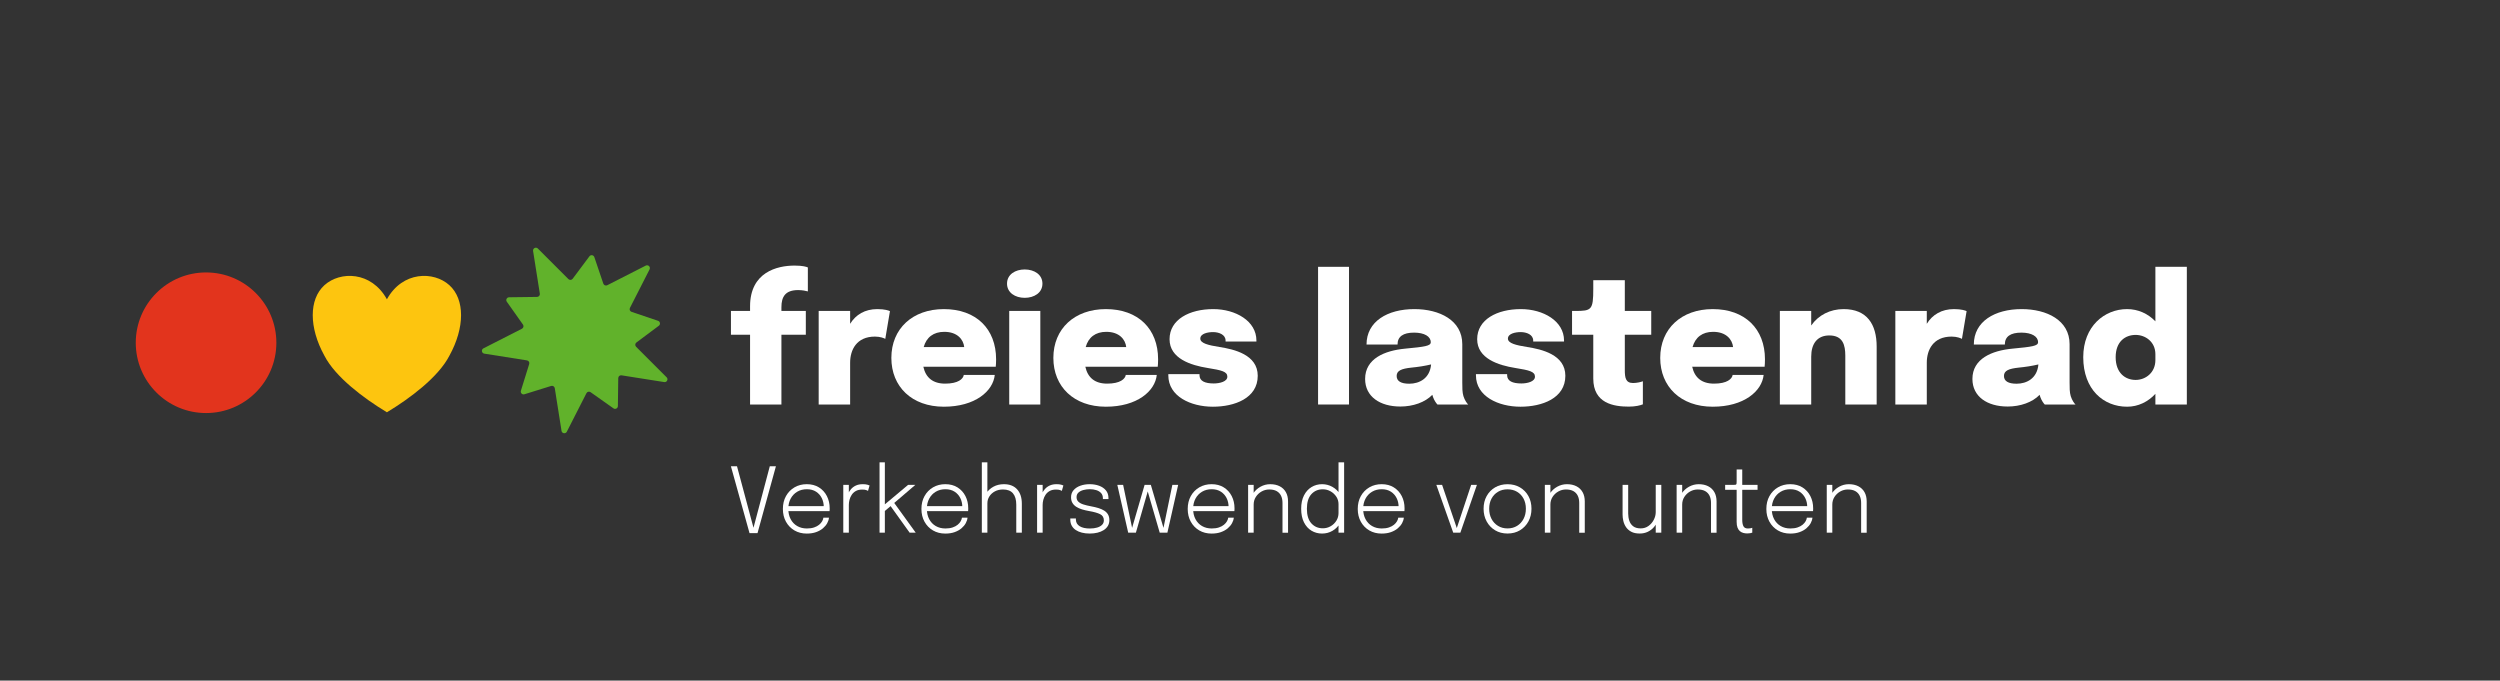 <?xml version="1.0" encoding="UTF-8" standalone="no"?><!DOCTYPE svg PUBLIC "-//W3C//DTD SVG 1.1//EN" "http://www.w3.org/Graphics/SVG/1.1/DTD/svg11.dtd"><svg width="100%" height="100%" viewBox="0 0 1146 312" version="1.1" xmlns="http://www.w3.org/2000/svg" xmlns:xlink="http://www.w3.org/1999/xlink" xml:space="preserve" xmlns:serif="http://www.serif.com/" style="fill-rule:evenodd;clip-rule:evenodd;stroke-linejoin:round;stroke-miterlimit:2;"><rect x="0" y="0" width="1146" height="312" fill="#333333" stroke="none"/><rect id="freieslastenrad---quer---mit-unterzeile----negativ" serif:id="freieslastenrad - quer - mit unterzeile  - negativ" x="0.18" y="0.168" width="1145.53" height="311.811" style="fill:none;"/><path d="M343.828,185.427l14.375,0l0,-31.982l11.186,0l-0,-10.903l-11.186,0l0,-1.736c0,-4.765 1.777,-7.834 7.673,-7.834c1.898,-0 3.796,0.404 4.442,0.606l-0,-10.984c-0.646,-0.283 -2.262,-0.848 -6.098,-0.848c-7.955,-0 -20.392,2.988 -20.392,18.696l-0,2.1l-8.763,0l-0,10.903l8.763,0l-0,31.982Z" style="fill:#fff;fill-rule:nonzero;"/><path d="M375.285,185.427l14.416,0l-0,-19.181c-0,-5.774 2.867,-11.953 11.387,-11.953c2.504,0 4.24,0.767 4.725,1.05l2.14,-12.72c-0.484,-0.242 -2.302,-0.929 -5.774,-0.929c-5.694,0 -9.894,2.544 -12.478,6.744l-0,-5.896l-14.416,0l-0,42.885Z" style="fill:#fff;fill-rule:nonzero;"/><path d="M456.007,171.859l-14.214,0c-0.243,1.817 -2.544,3.998 -8.521,3.998c-5.694,-0 -8.924,-2.786 -10.014,-7.753l33.193,-0c0.081,-0.646 0.162,-1.939 0.162,-3.392c-0,-13.972 -9.167,-23.018 -23.947,-23.018c-14.335,0 -24.067,8.965 -24.067,22.372c0,13.164 9.369,22.371 24.067,22.371c14.295,-0 22.574,-7.107 23.341,-14.578Zm-23.139,-19.746c6.017,-0 8.763,3.553 9.127,6.986l-18.576,-0c1.252,-4.483 4.482,-6.986 9.449,-6.986Z" style="fill:#fff;fill-rule:nonzero;"/><path d="M469.736,136.525c4.321,0 8.117,-2.301 8.117,-6.501c0,-4.2 -3.796,-6.501 -8.117,-6.501c-4.361,-0 -8.116,2.301 -8.116,6.501c-0,4.159 3.755,6.501 8.116,6.501Zm-7.107,48.902l14.255,0l-0,-42.885l-14.255,0l0,42.885Z" style="fill:#fff;fill-rule:nonzero;"/><path d="M530.268,171.859l-14.214,0c-0.242,1.817 -2.544,3.998 -8.521,3.998c-5.693,-0 -8.924,-2.786 -10.014,-7.753l33.193,-0c0.081,-0.646 0.162,-1.939 0.162,-3.392c-0,-13.972 -9.167,-23.018 -23.946,-23.018c-14.336,0 -24.068,8.965 -24.068,22.372c0,13.164 9.369,22.371 24.068,22.371c14.295,-0 22.573,-7.107 23.34,-14.578Zm-23.138,-19.746c6.016,-0 8.762,3.553 9.126,6.986l-18.576,-0c1.252,-4.483 4.483,-6.986 9.45,-6.986Z" style="fill:#fff;fill-rule:nonzero;"/><path d="M555.991,186.437c9.853,-0 20.554,-3.836 20.554,-14.174c-0,-9.732 -10.903,-12.155 -17.566,-13.205c-5.088,-0.807 -8.763,-1.696 -8.763,-3.836c0,-2.342 3.514,-2.988 5.856,-2.988c2.705,-0 5.734,1.171 5.734,3.876l-0,0.445l14.133,-0l0,-0.485c0,-8.884 -9.489,-14.376 -19.787,-14.376c-10.862,0 -20.029,4.725 -20.029,13.811c0,8.884 9.813,11.953 17.405,13.164c6.501,1.05 9.085,1.656 9.085,3.998c0,2.261 -3.513,3.109 -6.218,3.109c-4.038,0 -6.542,-1.09 -6.542,-3.796l-0,-0.484l-14.295,-0l-0,0.565c-0,9.651 10.297,14.376 20.433,14.376Z" style="fill:#fff;fill-rule:nonzero;"/><rect x="604.206" y="122.311" width="14.174" height="63.116" style="fill:#fff;fill-rule:nonzero;"/><path d="M641.882,186.356c5.896,-0 11.387,-1.938 14.699,-5.371c0.08,0.364 0.202,0.687 0.323,1.05c0.565,1.615 1.575,2.948 2.019,3.392l14.093,0c-0.525,-0.484 -1.575,-1.898 -2.181,-3.836c-0.525,-1.736 -0.525,-3.917 -0.525,-6.219l0,-17.606c0,-10.943 -10.418,-16.072 -21.967,-16.072c-12.316,0 -21.927,5.654 -21.927,16.234l14.214,-0c0,-3.635 2.544,-5.452 7.592,-5.452c4.724,0 7.632,1.777 7.632,4.361l-0,0.081c-0,1.656 -2.706,2.059 -11.751,2.907c-9.409,0.889 -18.333,4.604 -18.333,13.892c-0,8.076 6.784,12.639 16.112,12.639Zm4.119,-10.459c-3.756,0 -5.775,-1.171 -5.775,-3.553c0,-2.464 2.221,-3.352 6.825,-3.837c2.948,-0.282 6.138,-0.767 8.964,-1.453c-0.565,6.42 -5.37,8.843 -10.014,8.843Z" style="fill:#fff;fill-rule:nonzero;"/><path d="M697.002,186.437c9.853,-0 20.554,-3.836 20.554,-14.174c0,-9.732 -10.903,-12.155 -17.565,-13.205c-5.088,-0.807 -8.763,-1.696 -8.763,-3.836c-0,-2.342 3.513,-2.988 5.855,-2.988c2.706,-0 5.734,1.171 5.734,3.876l0,0.445l14.134,-0l-0,-0.485c-0,-8.884 -9.49,-14.376 -19.787,-14.376c-10.863,0 -20.029,4.725 -20.029,13.811c-0,8.884 9.812,11.953 17.404,13.164c6.501,1.05 9.086,1.656 9.086,3.998c-0,2.261 -3.513,3.109 -6.219,3.109c-4.038,0 -6.542,-1.09 -6.542,-3.796l0,-0.484l-14.295,-0l0,0.565c0,9.651 10.298,14.376 20.433,14.376Z" style="fill:#fff;fill-rule:nonzero;"/><path d="M746.712,186.396c2.948,0 5.209,-0.565 6.38,-1.05l-0,-10.579c-0.808,0.323 -2.665,0.807 -4.523,0.807c-3.392,0 -3.755,-2.503 -3.755,-5.936l-0,-16.193l12.114,0l0,-10.903l-12.114,0l-0,-14.093l-14.457,0l0,3.958c0,9.651 -0.767,10.135 -8.237,10.135l-1.495,0l0,10.903l9.732,0l0,20.07c0,11.428 9.369,12.881 16.355,12.881Z" style="fill:#fff;fill-rule:nonzero;"/><path d="M808.455,171.859l-14.214,0c-0.243,1.817 -2.545,3.998 -8.521,3.998c-5.694,-0 -8.924,-2.786 -10.015,-7.753l33.194,-0c0.081,-0.646 0.161,-1.939 0.161,-3.392c0,-13.972 -9.166,-23.018 -23.946,-23.018c-14.335,0 -24.067,8.965 -24.067,22.372c0,13.164 9.369,22.371 24.067,22.371c14.295,-0 22.573,-7.107 23.341,-14.578Zm-23.139,-19.746c6.017,-0 8.763,3.553 9.126,6.986l-18.575,-0c1.252,-4.483 4.482,-6.986 9.449,-6.986Z" style="fill:#fff;fill-rule:nonzero;"/><path d="M815.885,185.427l14.376,0l-0,-21.967c-0,-5.896 2.786,-9.692 8.278,-9.692c6.259,0 7.349,4.442 7.349,9.288l0,22.371l14.376,0l-0,-26.571c-0,-10.135 -4.402,-17.162 -15.143,-17.162c-6.219,0 -11.59,2.787 -14.86,7.511l-0,-6.663l-14.376,0l-0,42.885Z" style="fill:#fff;fill-rule:nonzero;"/><path d="M868.825,185.427l14.416,0l-0,-19.181c-0,-5.774 2.867,-11.953 11.387,-11.953c2.504,0 4.24,0.767 4.725,1.05l2.14,-12.72c-0.484,-0.242 -2.302,-0.929 -5.774,-0.929c-5.694,0 -9.894,2.544 -12.478,6.744l-0,-5.896l-14.416,0l-0,42.885Z" style="fill:#fff;fill-rule:nonzero;"/><path d="M920.271,186.356c5.895,-0 11.387,-1.938 14.698,-5.371c0.081,0.364 0.202,0.687 0.323,1.05c0.566,1.615 1.575,2.948 2.019,3.392l14.093,0c-0.524,-0.484 -1.574,-1.898 -2.18,-3.836c-0.525,-1.736 -0.525,-3.917 -0.525,-6.219l-0,-17.606c-0,-10.943 -10.418,-16.072 -21.967,-16.072c-12.317,0 -21.928,5.654 -21.928,16.234l14.215,-0c-0,-3.635 2.544,-5.452 7.591,-5.452c4.725,0 7.632,1.777 7.632,4.361l0,0.081c0,1.656 -2.705,2.059 -11.751,2.907c-9.408,0.889 -18.333,4.604 -18.333,13.892c0,8.076 6.784,12.639 16.113,12.639Zm4.118,-10.459c-3.755,0 -5.774,-1.171 -5.774,-3.553c-0,-2.464 2.221,-3.352 6.824,-3.837c2.948,-0.282 6.138,-0.767 8.965,-1.453c-0.565,6.42 -5.371,8.843 -10.015,8.843Z" style="fill:#fff;fill-rule:nonzero;"/><path d="M975.068,186.437c5.088,-0 9.611,-2.262 12.962,-5.896l0,4.886l14.416,0l0,-63.116l-14.416,0l0,24.996c-3.351,-3.513 -7.914,-5.613 -12.962,-5.613c-10.378,0 -20.11,7.875 -20.11,22.048c0,14.901 9.368,22.695 20.11,22.695Zm3.917,-12.276c-4.765,-0 -9.167,-3.19 -9.167,-10.419c0,-7.187 4.402,-10.216 9.167,-10.216c4.442,-0 9.045,3.15 9.045,8.843l0,2.706c0,5.734 -4.482,9.086 -9.045,9.086Z" style="fill:#fff;fill-rule:nonzero;"/><g><path d="M126.685,157.114c0,-17.798 -14.428,-32.227 -32.226,-32.227c-17.797,0 -32.225,14.429 -32.225,32.227c-0,17.798 14.428,32.226 32.225,32.226c17.798,0 32.226,-14.428 32.226,-32.226" style="fill:#e2341d;"/><path d="M177.356,137.195c7.156,-12.949 21.47,-12.949 28.627,-6.474c7.157,6.474 7.157,19.423 -0,32.372c-5.01,9.711 -17.892,19.423 -28.627,25.898c-10.736,-6.475 -23.618,-16.187 -28.627,-25.898c-7.157,-12.949 -7.157,-25.898 -0,-32.372c7.156,-6.475 21.47,-6.475 28.627,6.474Z" style="fill:#fdc50f;"/><path d="M297.764,123.485l-8.999,17.653c-0.357,0.701 -0.009,1.556 0.736,1.809l12.154,4.117c0.984,0.333 1.191,1.636 0.357,2.258l-10.29,7.681c-0.632,0.47 -0.697,1.391 -0.141,1.947l14.003,14.004c0.885,0.884 0.121,2.383 -1.113,2.187l-19.568,-3.091c-0.777,-0.123 -1.483,0.471 -1.494,1.258l-0.168,12.838c-0.013,1.039 -1.188,1.637 -2.037,1.037l-10.478,-7.409c-0.641,-0.455 -1.538,-0.234 -1.896,0.468l-8.998,17.655c-0.569,1.113 -2.231,0.849 -2.426,-0.387l-3.092,-19.561c-0.123,-0.777 -0.907,-1.266 -1.658,-1.032l-12.259,3.814c-0.993,0.309 -1.926,-0.623 -1.617,-1.617l3.814,-12.256c0.234,-0.752 -0.253,-1.537 -1.03,-1.659l-19.563,-3.093c-1.235,-0.194 -1.5,-1.858 -0.386,-2.425l17.656,-9c0.7,-0.357 0.921,-1.253 0.466,-1.896l-7.407,-10.478c-0.601,-0.849 -0.003,-2.024 1.037,-2.037l12.838,-0.168c0.785,-0.009 1.38,-0.716 1.258,-1.493l-3.093,-19.566c-0.195,-1.236 1.305,-1.999 2.188,-1.114l14.003,14.002c0.558,0.557 1.478,0.49 1.949,-0.14l7.679,-10.292c0.624,-0.833 1.925,-0.626 2.259,0.359l4.117,12.153c0.253,0.745 1.109,1.093 1.811,0.735l17.65,-8.997c1.116,-0.569 2.305,0.622 1.738,1.736" style="fill:#61b22b;"/></g><path d="M343.581,244.389l-8.534,-30.654l2.795,0l7.673,28.617l-0.227,-0l7.585,-28.617l2.807,0l-8.437,30.654l-3.662,0Z" style="fill:#fff;fill-rule:nonzero;"/><path d="M360.353,234.293l0,-2.285l17.757,-0l-0.503,0.702l0,-0.413c0,-1.422 -0.301,-2.744 -0.905,-3.964c-0.603,-1.221 -1.481,-2.204 -2.632,-2.949c-1.152,-0.746 -2.553,-1.119 -4.205,-1.119c-1.67,0 -3.146,0.382 -4.426,1.146c-1.28,0.764 -2.28,1.818 -3,3.163c-0.721,1.344 -1.081,2.899 -1.081,4.666c0,1.798 0.356,3.374 1.067,4.728c0.711,1.353 1.708,2.406 2.99,3.159c1.283,0.752 2.773,1.128 4.47,1.128c1.262,0 2.357,-0.157 3.286,-0.471c0.93,-0.314 1.699,-0.725 2.31,-1.232c0.61,-0.507 1.076,-1.046 1.397,-1.617c0.321,-0.571 0.509,-1.114 0.564,-1.628l2.553,0c-0.064,0.812 -0.326,1.644 -0.788,2.495c-0.461,0.851 -1.114,1.639 -1.961,2.364c-0.847,0.725 -1.89,1.311 -3.132,1.759c-1.241,0.447 -2.673,0.671 -4.298,0.671c-2.124,-0 -4.007,-0.481 -5.65,-1.442c-1.642,-0.962 -2.935,-2.292 -3.878,-3.992c-0.943,-1.7 -1.414,-3.656 -1.414,-5.867c-0,-2.23 0.473,-4.195 1.421,-5.895c0.947,-1.7 2.247,-3.033 3.899,-3.998c1.651,-0.966 3.533,-1.449 5.643,-1.449c2.143,-0 3.999,0.49 5.568,1.469c1.569,0.98 2.781,2.305 3.637,3.975c0.856,1.67 1.284,3.542 1.284,5.616c-0,0.179 -0.005,0.408 -0.014,0.688c-0.009,0.28 -0.023,0.477 -0.041,0.592l-19.918,-0Z" style="fill:#fff;fill-rule:nonzero;"/><path d="M386.561,244.189l-0,-21.926l2.547,-0l-0,6.455l-0.902,-0.275c0.087,-0.689 0.29,-1.41 0.609,-2.165c0.319,-0.754 0.767,-1.46 1.346,-2.116c0.578,-0.656 1.306,-1.188 2.185,-1.597c0.878,-0.408 1.921,-0.612 3.128,-0.612c0.876,-0 1.584,0.076 2.123,0.227c0.539,0.151 0.877,0.271 1.015,0.358l-0.702,2.478c-0.138,-0.097 -0.419,-0.221 -0.843,-0.372c-0.425,-0.151 -1.038,-0.227 -1.841,-0.227c-1.156,-0 -2.127,0.222 -2.911,0.667c-0.785,0.445 -1.412,1.025 -1.883,1.738c-0.47,0.714 -0.808,1.475 -1.015,2.285c-0.206,0.81 -0.309,1.584 -0.309,2.323l-0,12.759l-2.547,0Z" style="fill:#fff;fill-rule:nonzero;"/><path d="M403.182,244.189l-0,-32.27l2.436,-0l-0,20.213l-0.736,-0.317l11.39,-9.552l3.324,-0l-10.668,9.139l0.627,-1.356l10.22,14.143l-2.794,0l-9.14,-12.759l0.661,0.365l-3.311,2.794l0.427,-1.28l-0,10.88l-2.436,0Z" style="fill:#fff;fill-rule:nonzero;"/><path d="M423.863,234.293l-0,-2.285l17.756,-0l-0.502,0.702l-0,-0.413c-0,-1.422 -0.302,-2.744 -0.905,-3.964c-0.604,-1.221 -1.481,-2.204 -2.633,-2.949c-1.151,-0.746 -2.553,-1.119 -4.205,-1.119c-1.67,0 -3.145,0.382 -4.425,1.146c-1.28,0.764 -2.281,1.818 -3.001,3.163c-0.72,1.344 -1.08,2.899 -1.08,4.666c-0,1.798 0.355,3.374 1.066,4.728c0.712,1.353 1.708,2.406 2.991,3.159c1.282,0.752 2.772,1.128 4.47,1.128c1.261,0 2.357,-0.157 3.286,-0.471c0.929,-0.314 1.699,-0.725 2.309,-1.232c0.61,-0.507 1.076,-1.046 1.397,-1.617c0.321,-0.571 0.509,-1.114 0.565,-1.628l2.553,0c-0.064,0.812 -0.327,1.644 -0.788,2.495c-0.461,0.851 -1.115,1.639 -1.962,2.364c-0.846,0.725 -1.89,1.311 -3.131,1.759c-1.241,0.447 -2.674,0.671 -4.298,0.671c-2.124,-0 -4.008,-0.481 -5.65,-1.442c-1.643,-0.962 -2.936,-2.292 -3.879,-3.992c-0.943,-1.7 -1.414,-3.656 -1.414,-5.867c0,-2.23 0.474,-4.195 1.421,-5.895c0.948,-1.7 2.247,-3.033 3.899,-3.998c1.652,-0.966 3.533,-1.449 5.643,-1.449c2.143,-0 3.999,0.49 5.568,1.469c1.569,0.98 2.782,2.305 3.638,3.975c0.855,1.67 1.283,3.542 1.283,5.616c-0,0.179 -0.005,0.408 -0.014,0.688c-0.009,0.28 -0.023,0.477 -0.041,0.592l-19.917,-0Z" style="fill:#fff;fill-rule:nonzero;"/><path d="M465.858,244.189l0,-12.842c0,-2.248 -0.498,-3.972 -1.493,-5.172c-0.996,-1.199 -2.528,-1.799 -4.597,-1.799c-1.391,-0 -2.624,0.287 -3.7,0.863c-1.076,0.576 -1.92,1.343 -2.532,2.302c-0.613,0.959 -0.919,2.014 -0.919,3.166l-1.693,-0.495c-0,-1.478 0.397,-2.843 1.191,-4.095c0.793,-1.253 1.89,-2.26 3.289,-3.022c1.399,-0.761 2.998,-1.142 4.797,-1.142c2.615,-0 4.636,0.792 6.063,2.378c1.427,1.585 2.141,3.774 2.141,6.569l-0,13.289l-2.547,0Zm-15.788,0l0,-32.27l2.547,-0l-0,32.27l-2.547,0Z" style="fill:#fff;fill-rule:nonzero;"/><path d="M475.404,244.189l-0,-21.926l2.547,-0l-0,6.455l-0.902,-0.275c0.087,-0.689 0.29,-1.41 0.609,-2.165c0.319,-0.754 0.767,-1.46 1.346,-2.116c0.578,-0.656 1.306,-1.188 2.185,-1.597c0.878,-0.408 1.921,-0.612 3.128,-0.612c0.876,-0 1.584,0.076 2.123,0.227c0.539,0.151 0.877,0.271 1.015,0.358l-0.702,2.478c-0.138,-0.097 -0.419,-0.221 -0.843,-0.372c-0.425,-0.151 -1.038,-0.227 -1.841,-0.227c-1.156,-0 -2.127,0.222 -2.911,0.667c-0.785,0.445 -1.412,1.025 -1.883,1.738c-0.47,0.714 -0.808,1.475 -1.015,2.285c-0.206,0.81 -0.309,1.584 -0.309,2.323l-0,12.759l-2.547,0Z" style="fill:#fff;fill-rule:nonzero;"/><path d="M499.554,244.582c-1.326,-0 -2.532,-0.138 -3.617,-0.413c-1.085,-0.276 -2.02,-0.677 -2.804,-1.205c-0.785,-0.527 -1.393,-1.175 -1.824,-1.944c-0.432,-0.768 -0.659,-1.646 -0.681,-2.632c-0.005,-0.124 -0.007,-0.633 -0.007,-0.73l2.567,0c-0,0.097 0.002,0.491 0.007,0.62c0.036,1.275 0.617,2.259 1.741,2.952c1.124,0.693 2.677,1.039 4.659,1.039c1.262,0 2.373,-0.142 3.335,-0.426c0.961,-0.285 1.714,-0.705 2.26,-1.26c0.546,-0.555 0.819,-1.234 0.819,-2.037c0,-1.331 -0.574,-2.281 -1.724,-2.853c-1.149,-0.571 -2.838,-1.047 -5.068,-1.428c-1.148,-0.202 -2.221,-0.455 -3.221,-0.76c-1.001,-0.305 -1.876,-0.698 -2.626,-1.177c-0.75,-0.48 -1.337,-1.076 -1.762,-1.789c-0.424,-0.714 -0.636,-1.573 -0.636,-2.578c-0,-1.285 0.385,-2.373 1.156,-3.266c0.771,-0.892 1.805,-1.572 3.104,-2.04c1.298,-0.468 2.732,-0.702 4.301,-0.702c1.556,-0 2.984,0.236 4.284,0.709c1.301,0.472 2.344,1.179 3.128,2.119c0.785,0.941 1.177,2.125 1.177,3.552l0,0.447l-2.553,0l-0,-0.371c-0,-0.996 -0.282,-1.798 -0.847,-2.406c-0.564,-0.608 -1.3,-1.052 -2.209,-1.332c-0.908,-0.28 -1.883,-0.42 -2.925,-0.42c-1.018,0 -1.993,0.123 -2.925,0.369c-0.931,0.245 -1.692,0.633 -2.281,1.163c-0.59,0.53 -0.884,1.226 -0.884,2.089c-0,0.871 0.276,1.572 0.829,2.102c0.553,0.53 1.33,0.956 2.333,1.277c1.002,0.321 2.176,0.606 3.52,0.853c1.216,0.221 2.333,0.487 3.352,0.799c1.018,0.312 1.9,0.703 2.646,1.173c0.746,0.47 1.325,1.059 1.738,1.765c0.413,0.707 0.619,1.567 0.619,2.581c0,1.01 -0.228,1.896 -0.685,2.66c-0.456,0.764 -1.093,1.406 -1.909,1.927c-0.817,0.521 -1.769,0.913 -2.857,1.177c-1.087,0.264 -2.264,0.396 -3.53,0.396Z" style="fill:#fff;fill-rule:nonzero;"/><path d="M531.618,244.189l-6.373,-21.926l2.299,-0l6.077,20.681l-0.482,-0l4.267,-20.681l2.664,-0l-4.942,21.926l-3.51,0Zm-14.453,0l-4.989,-21.926l2.663,-0l4.315,20.681l-0.481,-0l6.015,-20.681l2.299,-0l-6.298,21.926l-3.524,0Z" style="fill:#fff;fill-rule:nonzero;"/><path d="M545.926,234.293l0,-2.285l17.757,-0l-0.503,0.702l0,-0.413c0,-1.422 -0.301,-2.744 -0.905,-3.964c-0.603,-1.221 -1.481,-2.204 -2.632,-2.949c-1.152,-0.746 -2.553,-1.119 -4.205,-1.119c-1.67,0 -3.146,0.382 -4.426,1.146c-1.28,0.764 -2.28,1.818 -3,3.163c-0.721,1.344 -1.081,2.899 -1.081,4.666c0,1.798 0.356,3.374 1.067,4.728c0.711,1.353 1.708,2.406 2.99,3.159c1.283,0.752 2.773,1.128 4.47,1.128c1.262,0 2.357,-0.157 3.286,-0.471c0.93,-0.314 1.699,-0.725 2.31,-1.232c0.61,-0.507 1.076,-1.046 1.397,-1.617c0.321,-0.571 0.509,-1.114 0.564,-1.628l2.553,0c-0.064,0.812 -0.326,1.644 -0.788,2.495c-0.461,0.851 -1.114,1.639 -1.961,2.364c-0.847,0.725 -1.89,1.311 -3.132,1.759c-1.241,0.447 -2.673,0.671 -4.298,0.671c-2.124,-0 -4.007,-0.481 -5.65,-1.442c-1.642,-0.962 -2.935,-2.292 -3.878,-3.992c-0.943,-1.7 -1.414,-3.656 -1.414,-5.867c-0,-2.23 0.473,-4.195 1.421,-5.895c0.947,-1.7 2.247,-3.033 3.899,-3.998c1.651,-0.966 3.533,-1.449 5.643,-1.449c2.143,-0 3.999,0.49 5.568,1.469c1.569,0.98 2.781,2.305 3.637,3.975c0.856,1.67 1.284,3.542 1.284,5.616c-0,0.179 -0.005,0.408 -0.014,0.688c-0.009,0.28 -0.023,0.477 -0.041,0.592l-19.918,-0Z" style="fill:#fff;fill-rule:nonzero;"/><path d="M587.894,244.189l0,-13.688c0,-1.221 -0.216,-2.291 -0.65,-3.211c-0.433,-0.92 -1.098,-1.636 -1.992,-2.147c-0.895,-0.512 -2.044,-0.767 -3.448,-0.767c-1.23,-0 -2.39,0.305 -3.479,0.915c-1.09,0.61 -1.97,1.437 -2.64,2.481c-0.67,1.044 -1.004,2.222 -1.004,3.534l-1.535,-0.585c-0,-1.666 0.43,-3.159 1.29,-4.48c0.86,-1.322 1.987,-2.367 3.379,-3.135c1.393,-0.769 2.876,-1.153 4.45,-1.153c1.661,-0 3.104,0.312 4.329,0.936c1.225,0.624 2.172,1.526 2.842,2.705c0.67,1.179 1.005,2.608 1.005,4.287l-0,14.308l-2.547,0Zm-15.76,0l-0,-21.926l2.547,-0l-0,21.926l-2.547,0Z" style="fill:#fff;fill-rule:nonzero;"/><path d="M606.036,244.582c-1.794,-0 -3.416,-0.438 -4.866,-1.315c-1.45,-0.876 -2.598,-2.161 -3.444,-3.854c-0.847,-1.693 -1.27,-3.755 -1.27,-6.187c-0,-2.404 0.428,-4.446 1.283,-6.125c0.856,-1.68 2.009,-2.957 3.459,-3.834c1.45,-0.876 3.062,-1.314 4.838,-1.314c1.679,-0 3.236,0.397 4.67,1.19c1.433,0.794 2.585,1.877 3.455,3.249c0.869,1.372 1.304,2.929 1.304,4.673l-0,0.289l-1.886,0.041l0,-0.275c0,-1.253 -0.335,-2.394 -1.005,-3.424c-0.67,-1.03 -1.553,-1.855 -2.65,-2.474c-1.096,-0.62 -2.282,-0.929 -3.558,-0.929c-2.129,-0 -3.875,0.749 -5.241,2.247c-1.365,1.498 -2.047,3.727 -2.047,6.686c-0,2.95 0.685,5.179 2.054,6.686c1.37,1.507 3.114,2.261 5.234,2.261c1.303,-0 2.501,-0.314 3.593,-0.943c1.092,-0.629 1.968,-1.473 2.629,-2.533c0.661,-1.059 0.991,-2.243 0.991,-3.551l1.886,0.041c-0,1.776 -0.427,3.374 -1.28,4.794c-0.854,1.42 -1.993,2.542 -3.417,3.365c-1.425,0.824 -3.002,1.236 -4.732,1.236Zm7.543,-0.393l0,-32.27l2.567,-0l0,32.27l-2.567,0Z" style="fill:#fff;fill-rule:nonzero;"/><path d="M623.868,234.293l-0,-2.285l17.756,-0l-0.502,0.702l-0,-0.413c-0,-1.422 -0.302,-2.744 -0.905,-3.964c-0.604,-1.221 -1.481,-2.204 -2.633,-2.949c-1.151,-0.746 -2.553,-1.119 -4.205,-1.119c-1.67,0 -3.145,0.382 -4.425,1.146c-1.28,0.764 -2.281,1.818 -3.001,3.163c-0.72,1.344 -1.08,2.899 -1.08,4.666c-0,1.798 0.355,3.374 1.067,4.728c0.711,1.353 1.707,2.406 2.99,3.159c1.282,0.752 2.772,1.128 4.47,1.128c1.262,0 2.357,-0.157 3.286,-0.471c0.929,-0.314 1.699,-0.725 2.309,-1.232c0.61,-0.507 1.076,-1.046 1.397,-1.617c0.321,-0.571 0.51,-1.114 0.565,-1.628l2.553,0c-0.064,0.812 -0.327,1.644 -0.788,2.495c-0.461,0.851 -1.115,1.639 -1.962,2.364c-0.846,0.725 -1.89,1.311 -3.131,1.759c-1.241,0.447 -2.674,0.671 -4.298,0.671c-2.124,-0 -4.008,-0.481 -5.65,-1.442c-1.643,-0.962 -2.936,-2.292 -3.879,-3.992c-0.942,-1.7 -1.414,-3.656 -1.414,-5.867c0,-2.23 0.474,-4.195 1.421,-5.895c0.948,-1.7 2.247,-3.033 3.899,-3.998c1.652,-0.966 3.533,-1.449 5.644,-1.449c2.142,-0 3.998,0.49 5.567,1.469c1.57,0.98 2.782,2.305 3.638,3.975c0.855,1.67 1.283,3.542 1.283,5.616c0,0.179 -0.004,0.408 -0.014,0.688c-0.009,0.28 -0.022,0.477 -0.041,0.592l-19.917,-0Z" style="fill:#fff;fill-rule:nonzero;"/><path d="M677.019,222.263l-7.591,21.926l-3.262,0l-7.749,-21.926l2.642,-0l6.945,20.419l-0.413,0l6.786,-20.419l2.642,-0Z" style="fill:#fff;fill-rule:nonzero;"/><path d="M691.052,244.568c-2.147,-0 -4.045,-0.495 -5.695,-1.483c-1.649,-0.989 -2.942,-2.341 -3.878,-4.057c-0.936,-1.716 -1.404,-3.659 -1.404,-5.829c0,-2.175 0.468,-4.108 1.404,-5.799c0.936,-1.691 2.229,-3.019 3.878,-3.985c1.65,-0.965 3.548,-1.448 5.695,-1.448c2.148,-0 4.046,0.483 5.696,1.448c1.649,0.966 2.942,2.294 3.878,3.985c0.936,1.691 1.404,3.624 1.404,5.799c-0,2.17 -0.468,4.113 -1.404,5.829c-0.936,1.716 -2.229,3.068 -3.878,4.057c-1.65,0.988 -3.548,1.483 -5.696,1.483Zm0,-2.34c1.648,-0 3.102,-0.385 4.364,-1.156c1.262,-0.771 2.251,-1.837 2.969,-3.197c0.718,-1.361 1.077,-2.919 1.077,-4.676c0,-1.758 -0.359,-3.305 -1.077,-4.643c-0.718,-1.337 -1.707,-2.38 -2.969,-3.128c-1.262,-0.747 -2.716,-1.121 -4.364,-1.121c-1.638,-0 -3.09,0.374 -4.356,1.121c-1.266,0.748 -2.259,1.791 -2.977,3.128c-0.718,1.338 -1.077,2.885 -1.077,4.643c0,1.757 0.359,3.315 1.077,4.676c0.718,1.36 1.711,2.426 2.977,3.197c1.266,0.771 2.718,1.156 4.356,1.156Z" style="fill:#fff;fill-rule:nonzero;"/><path d="M723.915,244.189l0,-13.688c0,-1.221 -0.217,-2.291 -0.65,-3.211c-0.434,-0.92 -1.098,-1.636 -1.993,-2.147c-0.894,-0.512 -2.044,-0.767 -3.448,-0.767c-1.229,-0 -2.389,0.305 -3.479,0.915c-1.089,0.61 -1.969,1.437 -2.639,2.481c-0.67,1.044 -1.005,2.222 -1.005,3.534l-1.535,-0.585c0,-1.666 0.431,-3.159 1.291,-4.48c0.86,-1.322 1.987,-2.367 3.379,-3.135c1.393,-0.769 2.876,-1.153 4.449,-1.153c1.661,-0 3.104,0.312 4.33,0.936c1.225,0.624 2.172,1.526 2.842,2.705c0.67,1.179 1.005,2.608 1.005,4.287l-0,14.308l-2.547,0Zm-15.76,0l-0,-21.926l2.546,-0l0,21.926l-2.546,0Z" style="fill:#fff;fill-rule:nonzero;"/><path d="M751.637,244.568c-1.578,-0 -2.878,-0.278 -3.899,-0.833c-1.021,-0.555 -1.82,-1.269 -2.399,-2.144c-0.578,-0.874 -0.98,-1.811 -1.207,-2.811c-0.227,-1 -0.341,-1.943 -0.341,-2.829l-0,-13.688l2.567,-0l0,13.124c0,1.179 0.172,2.288 0.516,3.327c0.345,1.04 0.936,1.883 1.776,2.53c0.84,0.647 1.987,0.97 3.441,0.97c1.354,0 2.548,-0.373 3.582,-1.118c1.035,-0.746 1.846,-1.693 2.433,-2.843c0.587,-1.149 0.881,-2.327 0.881,-3.534l1.562,0.64c0,1.097 -0.203,2.187 -0.609,3.269c-0.406,1.083 -0.992,2.074 -1.758,2.974c-0.766,0.899 -1.701,1.618 -2.805,2.157c-1.103,0.539 -2.35,0.809 -3.74,0.809Zm7.35,-0.379l0,-21.926l2.553,-0l0,21.926l-2.553,0Z" style="fill:#fff;fill-rule:nonzero;"/><path d="M784.328,244.189l-0,-13.688c-0,-1.221 -0.217,-2.291 -0.651,-3.211c-0.433,-0.92 -1.097,-1.636 -1.992,-2.147c-0.895,-0.512 -2.044,-0.767 -3.448,-0.767c-1.23,-0 -2.39,0.305 -3.479,0.915c-1.09,0.61 -1.97,1.437 -2.64,2.481c-0.669,1.044 -1.004,2.222 -1.004,3.534l-1.535,-0.585c-0,-1.666 0.43,-3.159 1.29,-4.48c0.86,-1.322 1.987,-2.367 3.379,-3.135c1.393,-0.769 2.876,-1.153 4.45,-1.153c1.661,-0 3.104,0.312 4.329,0.936c1.225,0.624 2.172,1.526 2.842,2.705c0.67,1.179 1.005,2.608 1.005,4.287l-0,14.308l-2.546,0Zm-15.761,0l0,-21.926l2.547,-0l-0,21.926l-2.547,0Z" style="fill:#fff;fill-rule:nonzero;"/><path d="M800.928,244.527c-0.62,-0 -1.221,-0.078 -1.804,-0.234c-0.582,-0.156 -1.103,-0.428 -1.562,-0.816c-0.459,-0.388 -0.821,-0.926 -1.087,-1.614c-0.266,-0.688 -0.399,-1.564 -0.399,-2.629l-0,-14.714l-5.272,-0l-0,-2.257l3.785,-0c0.362,-0 0.646,-0.013 0.85,-0.038c0.204,-0.026 0.351,-0.093 0.441,-0.203c0.089,-0.111 0.144,-0.283 0.165,-0.517c0.02,-0.234 0.031,-0.562 0.031,-0.984l-0,-5.333l2.567,-0l-0,7.075l7.02,-0l-0,2.257l-7.02,-0l-0,13.778c-0,1.248 0.181,2.221 0.543,2.918c0.363,0.698 1.053,1.046 2.072,1.046c0.39,0 0.772,-0.033 1.146,-0.099c0.374,-0.067 0.652,-0.144 0.836,-0.231l0,2.237c-0.225,0.096 -0.545,0.18 -0.96,0.251c-0.415,0.071 -0.866,0.107 -1.352,0.107Z" style="fill:#fff;fill-rule:nonzero;"/><path d="M811.175,234.293l0,-2.285l17.756,-0l-0.502,0.702l0,-0.413c0,-1.422 -0.302,-2.744 -0.905,-3.964c-0.603,-1.221 -1.481,-2.204 -2.632,-2.949c-1.152,-0.746 -2.554,-1.119 -4.205,-1.119c-1.671,0 -3.146,0.382 -4.426,1.146c-1.28,0.764 -2.28,1.818 -3,3.163c-0.721,1.344 -1.081,2.899 -1.081,4.666c0,1.798 0.356,3.374 1.067,4.728c0.711,1.353 1.708,2.406 2.99,3.159c1.282,0.752 2.772,1.128 4.47,1.128c1.262,0 2.357,-0.157 3.286,-0.471c0.929,-0.314 1.699,-0.725 2.309,-1.232c0.611,-0.507 1.076,-1.046 1.398,-1.617c0.321,-0.571 0.509,-1.114 0.564,-1.628l2.553,0c-0.064,0.812 -0.327,1.644 -0.788,2.495c-0.461,0.851 -1.115,1.639 -1.961,2.364c-0.847,0.725 -1.891,1.311 -3.132,1.759c-1.241,0.447 -2.674,0.671 -4.298,0.671c-2.124,-0 -4.007,-0.481 -5.65,-1.442c-1.643,-0.962 -2.935,-2.292 -3.878,-3.992c-0.943,-1.7 -1.415,-3.656 -1.415,-5.867c0,-2.23 0.474,-4.195 1.422,-5.895c0.947,-1.7 2.247,-3.033 3.899,-3.998c1.651,-0.966 3.532,-1.449 5.643,-1.449c2.143,-0 3.999,0.49 5.568,1.469c1.569,0.98 2.781,2.305 3.637,3.975c0.856,1.67 1.283,3.542 1.283,5.616c0,0.179 -0.004,0.408 -0.013,0.688c-0.009,0.28 -0.023,0.477 -0.041,0.592l-19.918,-0Z" style="fill:#fff;fill-rule:nonzero;"/><path d="M853.143,244.189l0,-13.688c0,-1.221 -0.217,-2.291 -0.65,-3.211c-0.434,-0.92 -1.098,-1.636 -1.993,-2.147c-0.894,-0.512 -2.044,-0.767 -3.448,-0.767c-1.229,-0 -2.389,0.305 -3.479,0.915c-1.089,0.61 -1.969,1.437 -2.639,2.481c-0.67,1.044 -1.005,2.222 -1.005,3.534l-1.535,-0.585c0,-1.666 0.431,-3.159 1.291,-4.48c0.86,-1.322 1.987,-2.367 3.379,-3.135c1.393,-0.769 2.876,-1.153 4.449,-1.153c1.661,-0 3.104,0.312 4.33,0.936c1.225,0.624 2.172,1.526 2.842,2.705c0.67,1.179 1.005,2.608 1.005,4.287l-0,14.308l-2.547,0Zm-15.76,0l-0,-21.926l2.546,-0l0,21.926l-2.546,0Z" style="fill:#fff;fill-rule:nonzero;"/></svg>